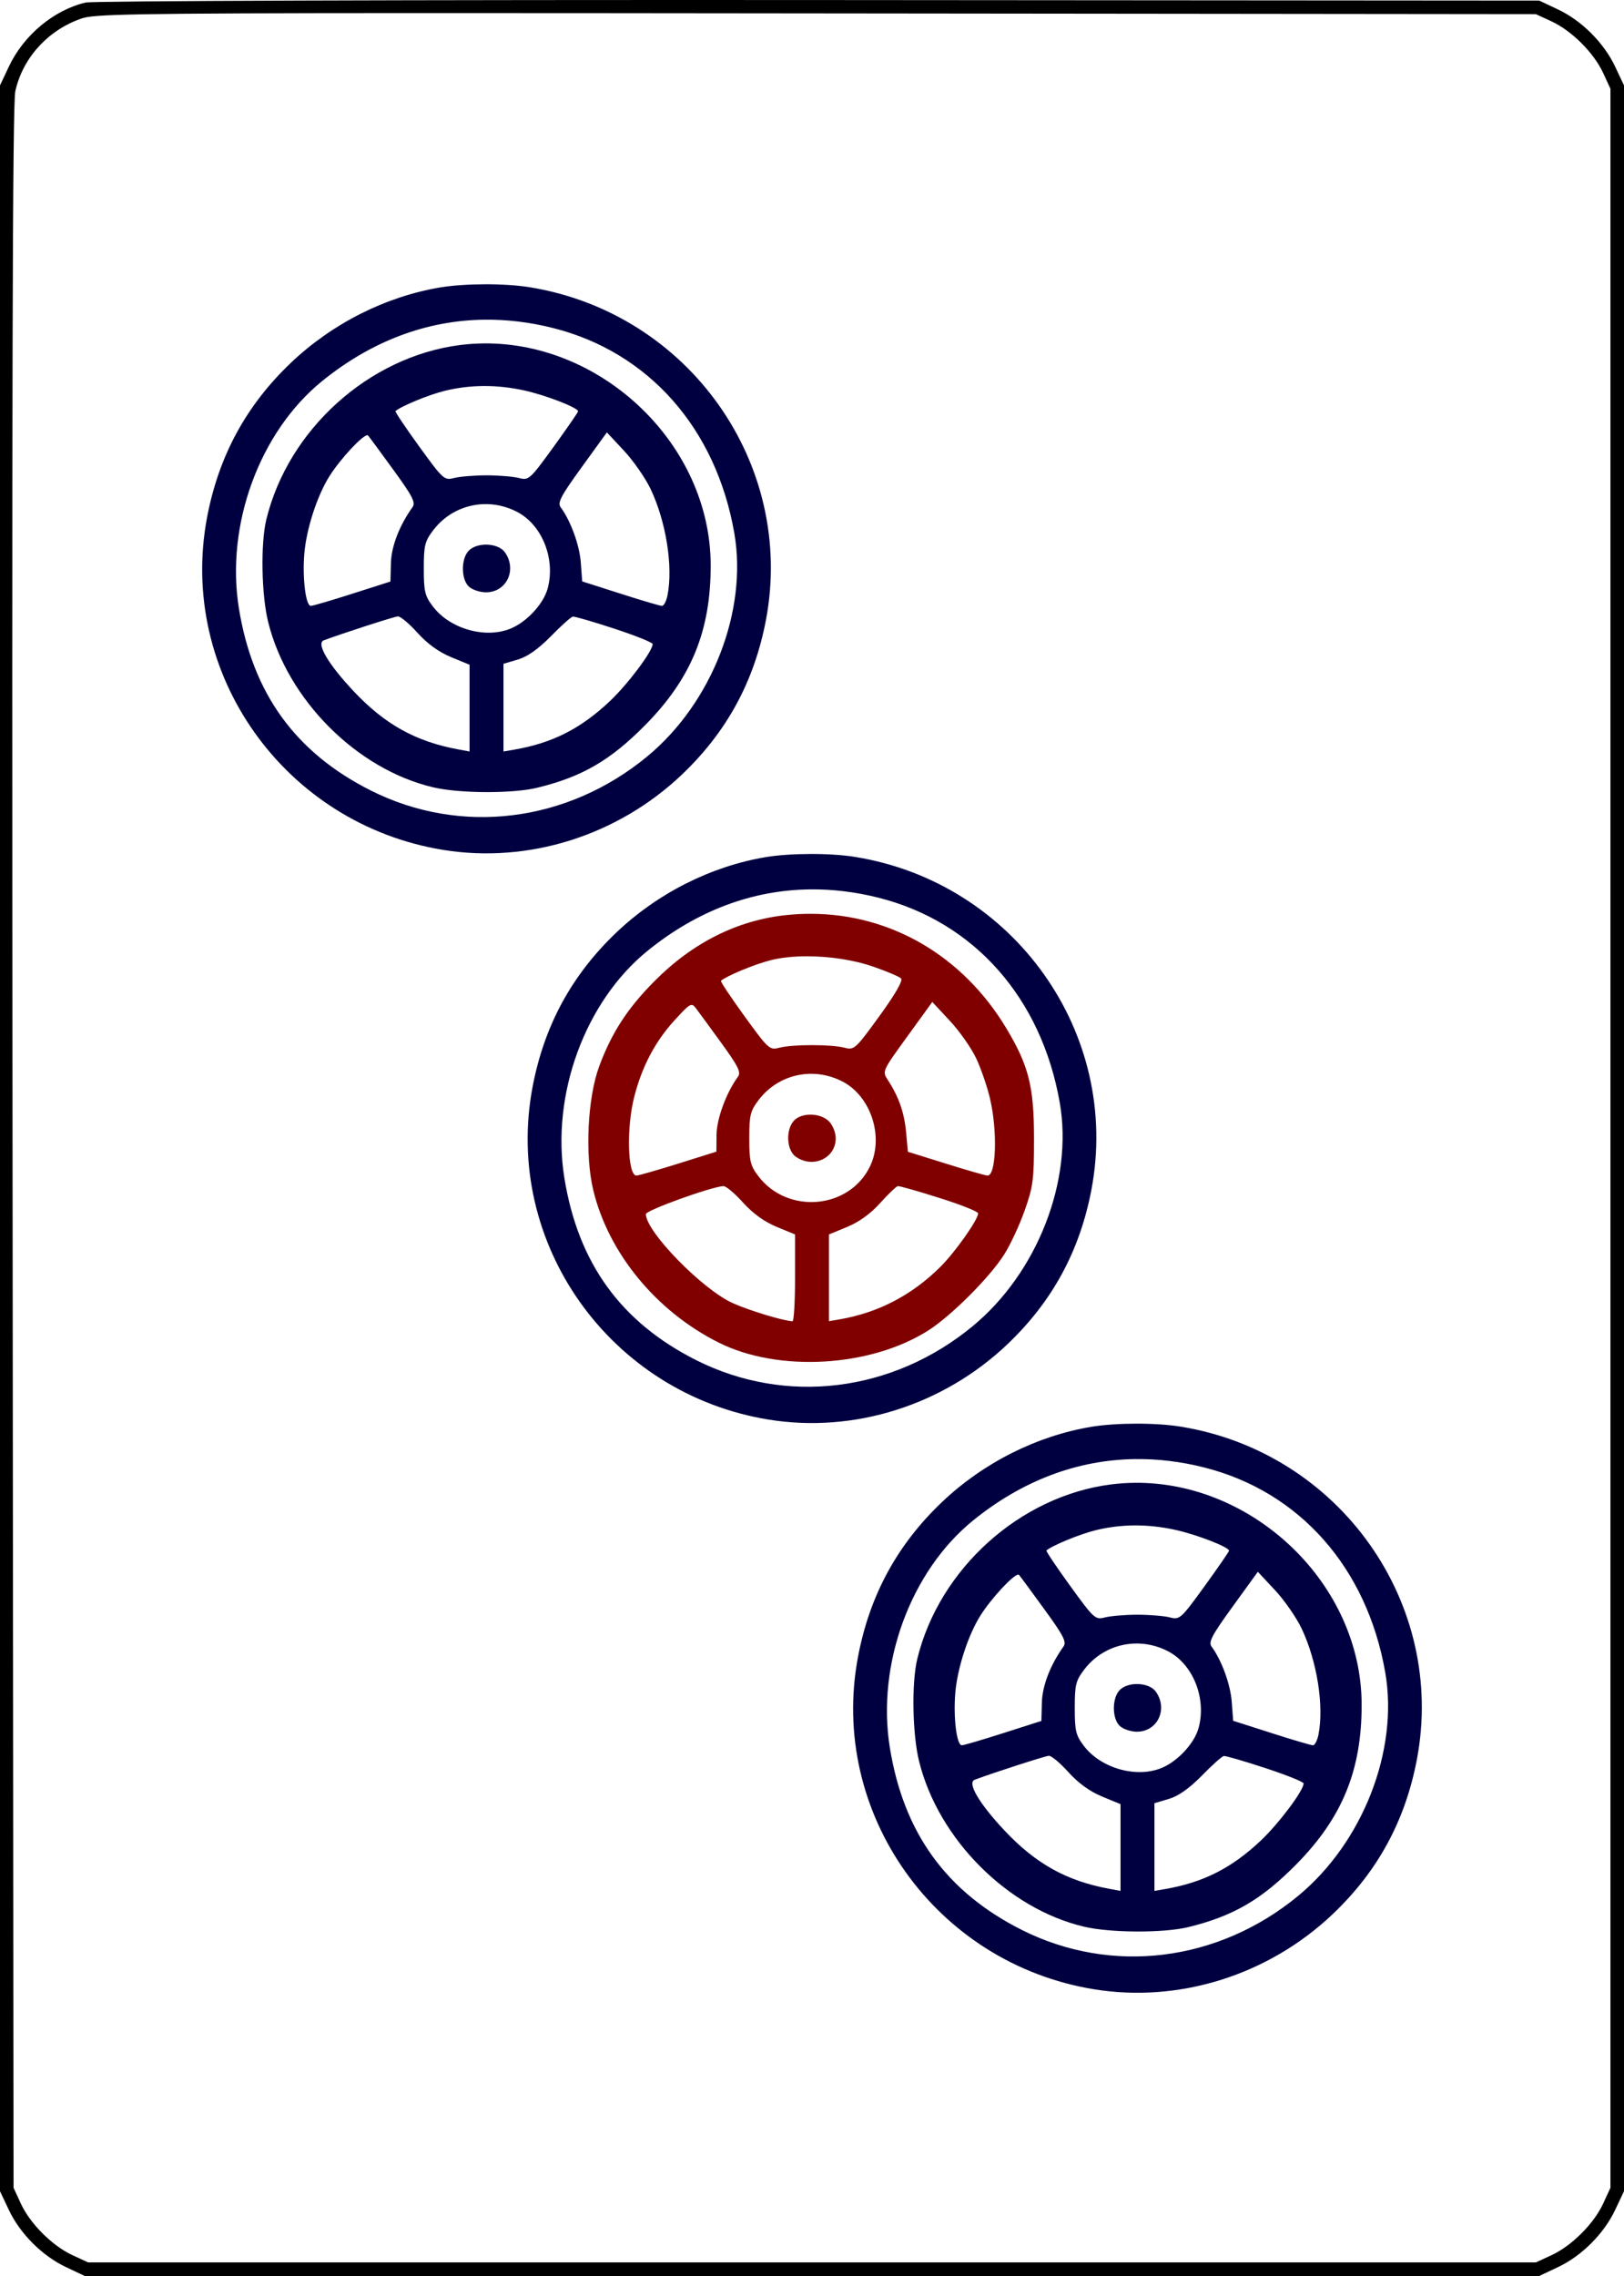 <?xml version="1.0" encoding="UTF-8" standalone="no"?>
<svg
   xmlns:dc="http://purl.org/dc/elements/1.1/"
   xmlns:cc="http://creativecommons.org/ns#"
   xmlns:rdf="http://www.w3.org/1999/02/22-rdf-syntax-ns#"
   xmlns:svg="http://www.w3.org/2000/svg"
   xmlns="http://www.w3.org/2000/svg"
   xmlns:xlink="http://www.w3.org/1999/xlink"
   version="1.1"
   id="svg11402"
   viewBox="0 0 598.75 838.965"
   height="236.774mm"
   width="168.981mm">
  <defs
     id="defs11404">
    <linearGradient
       id="tileblue">
      <stop
         offset="0"
         style="stop-color:#000040;stop-opacity:1"
         id="stop5608" />
    </linearGradient>
    <linearGradient
       id="tilered">
      <stop
         offset="0"
         style="stop-color:#800000;stop-opacity:1"
         id="stop17363" />
    </linearGradient>
  </defs>
  <g
     transform="translate(-63.482,-98.594)"
     id="layer1">
    <g
       id="3pin">
      <path
         style="fill:#000000;stroke:none"
         d="m 365.357,98.61 c -152.275,-0.1 -267.624,0.299 -270.324,0.924 -11.75,2.775 -22.851,12.05 -28.301,23.651 l -3.25,6.875 0,388.125 0,388.125 3.25,6.875 c 4.125,8.775 12.35,17 21.125,21.125 l 6.875,3.25 268.125,0 268.125,0 6.875,-3.25 c 8.775,-4.125 17,-12.35 21.125,-21.125 l 3.25,-6.875 0,-388.125 0,-388.125 -3.25,-6.875 c -4.125,-8.775 -12.35,-17 -21.125,-21.125 l -6.875,-3.25 -265.625,-0.199 z m -147.133,4.816 c 36.632,-0.01 84.314,0.039 146.508,0.107 l 265,0.276 5.801,2.676 c 7.45,3.45 15.573,11.573 19.023,19.023 l 2.676,5.801 0,386.875 0,386.875 -2.676,5.801 c -3.45,7.45 -11.573,15.573 -19.023,19.023 l -5.801,2.676 -266.875,0 -266.875,0 -5.801,-2.676 c -7.45,-3.45 -15.573,-11.573 -19.023,-19.023 l -2.676,-5.801 -0.375,-383.125 c -0.275,-276.075 0,-384.924 1,-389.574 2.625,-12.275 12,-22.651 24.375,-26.926 4.406,-1.538 14.846,-1.992 124.742,-2.008 z"
         id="path7394" />
      <g
         id="g12157">
        <path
           style="fill:url(#tileblue);stroke:none"
           d="m 242.326,203.383 c -5.963,0.013 -11.919,0.4 -16.469,1.15 -20.175,3.375 -39.825,13.276 -55,27.676 -16.575,15.75 -26.725,34.399 -31.025,57.049 -10.9,57.575 28.526,113.125 87.051,122.625 31.45,5.1 64.3,-5.25 87.975,-27.725 16.575,-15.75 26.725,-34.399 31.025,-57.049 10.9,-57.575 -28.526,-113.125 -87.051,-122.625 -4.575,-0.75 -10.543,-1.114 -16.506,-1.101 z m -0.33,13.057 c 8.33,-0.108 16.816,0.909 25.387,3.068 35.25,8.875 60.099,37.001 66.824,75.576 5,28.7 -8.25,62.675 -32.125,82.375 -29.525,24.35 -68.8,29.175 -101.9,12.525 -27.8,-14 -43.55,-35.776 -48.625,-67.176 -4.95,-30.75 7.626,-65.025 30.701,-83.75 18.166,-14.716 38.45,-22.343 59.738,-22.619 z"
           id="path7402" />
        <path
           id="path7410"
           d="m 241.861,225.182 c -2.92,0.028 -5.859,0.225 -8.805,0.602 -33.525,4.3 -63.275,31.076 -71.375,64.275 -2.15,8.775 -1.824,27.875 0.676,37.849 7.1,28.65 32.676,54.276 60.801,60.901 9.775,2.3 29.349,2.376 38.449,0.15 16.575,-4.05 26.95,-10.101 39.875,-23.201 16.9,-17.15 24.05,-34.648 24.025,-58.773 -0.047,-44.484 -39.842,-82.224 -83.647,-81.803 z m -0.031,15.709 c 4.834,-0.025 9.752,0.506 14.777,1.594 7.875,1.7 20,6.375 20,7.725 0,0.375 -4.075,6.25 -9.025,13.1 -8.775,12.1 -9.149,12.425 -12.824,11.475 -2.075,-0.525 -7.425,-0.975 -11.9,-0.975 -4.475,0 -9.825,0.45 -11.9,0.975 -3.675,0.95 -4.049,0.625 -12.949,-11.65 -5.025,-6.925 -8.95,-12.8 -8.725,-13 2.075,-1.825 12.448,-6.1 18.273,-7.5 4.688,-1.137 9.439,-1.717 14.274,-1.742 z m 45.402,17.094 6.324,6.774 c 3.475,3.725 7.901,10.1 9.826,14.15 5.7,12.075 8.299,28.525 6.199,39.125 -0.425,2.15 -1.35,3.901 -2.025,3.901 -0.7,0 -7.6,-2.026 -15.35,-4.526 l -14.074,-4.5 -0.525,-7.049 c -0.5,-6.45 -3.726,-15.276 -7.426,-20.301 -1.225,-1.675 0.101,-4.176 7.801,-14.801 l 9.25,-12.774 z m -88.33,1.043 c 0.122,0 0.215,0.03 0.279,0.105 0.45,0.5 4.651,6.2 9.326,12.65 7.05,9.675 8.274,12.05 7.074,13.75 -4.875,6.825 -7.825,14.476 -7.975,20.701 l -0.176,6.725 -14,4.474 c -7.725,2.475 -14.6,4.5 -15.35,4.5 -1.875,0 -3.15,-10.149 -2.4,-19.199 0.75,-9.2 4.776,-21.551 9.326,-28.701 4.078,-6.422 12.067,-14.953 13.895,-15.006 z m 42.711,25.406 c 4.235,-0.165 8.579,0.772 12.619,2.901 9.15,4.825 14.101,17.3 11.176,28.15 -1.5,5.6 -7.501,12.175 -13.451,14.725 -9.275,3.975 -22.5,0.299 -28.85,-8.025 -2.975,-3.925 -3.375,-5.525 -3.375,-14 0,-8.55 0.375,-10.051 3.5,-14.176 4.562,-5.969 11.322,-9.3 18.381,-9.574 z m -31.455,41.375 c 0.925,-0.075 4.174,2.625 7.199,6 3.65,4.05 7.875,7.125 12.4,9 l 6.85,2.824 0,16 0,15.976 -4.051,-0.75 c -15.8,-2.9 -27.174,-9.226 -38.699,-21.477 -9.4,-10 -13.9,-17.675 -11,-18.75 6.85,-2.575 25.926,-8.724 27.301,-8.824 z m 64.523,0.074 c 0.65,-0.1 7.551,1.901 15.301,4.451 7.775,2.55 14.125,5.099 14.125,5.674 0,2.6 -9.075,14.7 -15.75,21.026 -10.75,10.15 -21.151,15.425 -35.176,17.875 l -4.074,0.701 0,-16.15 0,-16.176 5.324,-1.574 c 3.575,-1.075 7.526,-3.875 12.176,-8.6 3.775,-3.875 7.399,-7.101 8.074,-7.226 z"
           style="fill:url(#tileblue);stroke:none" />
        <path
           d="m 236.182,301.709 c -2.8,3.1 -2.675,10.55 0.2,13.15 1.275,1.15 4.075,2.075 6.25,2.075 7.6,0 11.55,-8.275 7.025,-14.725 -2.5,-3.575 -10.425,-3.85 -13.475,-0.5 z"
           id="path7428"
           style="fill:url(#tileblue);stroke:none" />
      </g>
      <g
         id="g12162">
        <path
           style="fill:url(#tileblue);stroke:none"
           d="m 362.326,413.383 c -5.963,0.013 -11.919,0.4 -16.469,1.15 -20.175,3.375 -39.825,13.276 -55,27.676 -16.575,15.75 -26.725,34.399 -31.025,57.049 -10.9,57.575 28.526,113.125 87.051,122.625 31.45,5.1 64.3,-5.25 87.975,-27.725 16.575,-15.75 26.725,-34.399 31.025,-57.049 10.9,-57.575 -28.526,-113.125 -87.051,-122.625 -4.575,-0.75 -10.543,-1.114 -16.506,-1.101 z m -0.33,13.057 c 8.33,-0.108 16.816,0.909 25.387,3.068 35.25,8.875 60.099,37.001 66.824,75.576 5,28.7 -8.25,62.675 -32.125,82.375 -29.525,24.35 -68.8,29.175 -101.9,12.525 -27.8,-14 -43.55,-35.776 -48.625,-67.176 -4.95,-30.75 7.626,-65.025 30.701,-83.75 18.166,-14.716 38.45,-22.343 59.738,-22.619 z"
           id="path7434" />
        <path
           id="path7442"
           d="m 362.556,435.438 c -3.032,-0.01 -6.092,0.147 -9.174,0.47 -17.975,1.875 -34.476,10.126 -48.551,24.301 -9.95,10 -15.824,19.024 -20.424,31.424 -4.3,11.55 -5.326,32.65 -2.201,45.65 5.575,23.225 23.25,44.725 46.275,56.225 22.075,11.05 56.125,9.026 77.35,-4.549 8.4,-5.375 22.426,-19.401 27.801,-27.801 2.3,-3.575 5.725,-10.924 7.625,-16.324 3.125,-8.825 3.474,-11.4 3.449,-26.651 0,-19.1 -1.95,-26.825 -10.25,-40.625 -16.041,-26.666 -42.594,-42.041 -71.9,-42.121 z m -1.51,15.662 c 8.243,0 17.221,1.324 24.361,3.808 5,1.725 9.623,3.7 10.273,4.35 0.775,0.775 -2.074,5.752 -7.949,13.851 -8.925,12.3 -9.3,12.624 -12.975,11.674 -4.875,-1.25 -18.925,-1.25 -23.85,0 -3.7,0.975 -4.026,0.675 -12.951,-11.625 -5.025,-6.925 -8.924,-12.8 -8.674,-13.025 2,-1.775 12.423,-6.099 18.273,-7.574 3.862,-0.985 8.544,-1.46 13.49,-1.459 z m 46.16,16.834 6.451,6.926 c 3.55,3.8 7.899,9.998 9.699,13.774 1.775,3.775 4.075,10.425 5.1,14.775 2.85,12.05 2.325,28.526 -0.875,28.526 -0.7,0 -7.574,-1.976 -15.324,-4.401 l -14.051,-4.375 -0.65,-7.174 c -0.65,-7.2 -2.699,-13.076 -6.699,-19.227 -2.15,-3.275 -2.15,-3.299 7.1,-16.049 l 9.25,-12.775 z m -88.834,1.103 c 0.627,-0.065 1.074,0.405 1.684,1.221 0.975,1.25 5.177,7.025 9.352,12.775 6.325,8.725 7.35,10.825 6.125,12.5 -4.25,5.775 -7.825,15.476 -7.875,21.326 l -0.051,6.25 -14.1,4.424 c -7.775,2.425 -14.675,4.401 -15.375,4.401 -3.275,0 -3.75,-17.724 -0.775,-29.199 2.85,-11.05 7.726,-20.3 14.801,-28.025 3.625,-3.969 5.169,-5.564 6.215,-5.672 z m 43.24,25.396 c 4.235,-0.165 8.579,0.772 12.619,2.901 10.425,5.5 15.225,20.45 10,31.224 -7.65,15.8 -30.325,17.775 -41.125,3.625 -2.975,-3.925 -3.375,-5.525 -3.375,-14 0,-8.55 0.375,-10.051 3.5,-14.176 4.562,-5.969 11.322,-9.3 18.381,-9.574 z m -31.455,41.375 c 0.925,-0.075 4.174,2.625 7.199,6 3.65,4.05 7.875,7.125 12.4,9 l 6.85,2.824 0,16.025 c 0,8.825 -0.426,16 -0.926,15.975 -3.45,-0.15 -15.875,-3.924 -21.975,-6.649 -11.175,-4.975 -32.1,-26.401 -32.1,-32.852 0,-1.375 23.801,-9.974 28.551,-10.324 z m 64.375,0 c 0.575,-0.075 7.474,1.9 15.324,4.375 7.825,2.45 14.25,5.026 14.25,5.676 0,2.3 -8.425,14.249 -13.875,19.674 -10.45,10.425 -22.851,16.9 -37.051,19.375 l -4.074,0.701 0,-15.976 0,-16 6.775,-2.799 c 4.4,-1.825 8.649,-4.9 12.174,-8.85 2.975,-3.325 5.902,-6.101 6.477,-6.176 z"
           style="fill:url(#tilered);stroke:none" />
        <path
           d="m 356.182,511.709 c -3.1,3.425 -2.7,10.9 0.7,13.275 6.35,4.45 14.725,0.575 14.725,-6.8 0,-2.075 -1.1,-4.85 -2.5,-6.25 -3.2,-3.2 -10.125,-3.3 -12.925,-0.225 z"
           id="path7460"
           style="fill:url(#tilered);stroke:none" />
      </g>
      <g
         id="g12152">
        <path
           style="fill:url(#tileblue);stroke:none"
           d="m 482.326,623.383 c -5.963,0.013 -11.919,0.4 -16.469,1.15 -20.175,3.375 -39.825,13.276 -55,27.676 -16.575,15.75 -26.725,34.399 -31.025,57.049 -10.9,57.575 28.526,113.125 87.051,122.625 31.45,5.1 64.3,-5.25 87.975,-27.725 16.575,-15.75 26.725,-34.399 31.025,-57.049 10.9,-57.575 -28.526,-113.125 -87.051,-122.625 -4.575,-0.75 -10.543,-1.114 -16.506,-1.101 z m -0.33,13.057 c 8.33,-0.108 16.816,0.909 25.387,3.068 35.25,8.875 60.099,37.001 66.824,75.576 5,28.7 -8.25,62.675 -32.125,82.375 -29.525,24.35 -68.8,29.175 -101.9,12.525 -27.8,-14 -43.55,-35.776 -48.625,-67.176 -4.95,-30.75 7.626,-65.025 30.701,-83.75 18.166,-14.716 38.45,-22.343 59.738,-22.619 z"
           id="path7466" />
        <path
           id="path7474"
           d="m 481.861,645.182 c -2.92,0.028 -5.859,0.225 -8.805,0.602 -33.525,4.3 -63.275,31.076 -71.375,64.275 -2.15,8.775 -1.824,27.875 0.676,37.849 7.1,28.65 32.676,54.276 60.801,60.901 9.775,2.3 29.349,2.376 38.449,0.15 16.575,-4.05 26.95,-10.101 39.875,-23.201 16.9,-17.15 24.05,-34.648 24.025,-58.773 -0.047,-44.484 -39.842,-82.224 -83.647,-81.803 z m -0.031,15.709 c 4.834,-0.025 9.752,0.506 14.777,1.594 7.875,1.7 20,6.375 20,7.725 0,0.375 -4.075,6.25 -9.025,13.1 -8.775,12.1 -9.149,12.425 -12.824,11.475 -2.075,-0.525 -7.425,-0.975 -11.9,-0.975 -4.475,0 -9.825,0.45 -11.9,0.975 -3.675,0.95 -4.049,0.625 -12.949,-11.65 -5.025,-6.925 -8.95,-12.8 -8.725,-13 2.075,-1.825 12.448,-6.1 18.273,-7.5 4.688,-1.137 9.439,-1.717 14.274,-1.742 z m 45.402,17.094 6.324,6.774 c 3.475,3.725 7.901,10.1 9.826,14.15 5.7,12.075 8.299,28.525 6.199,39.125 -0.425,2.15 -1.35,3.901 -2.025,3.901 -0.7,0 -7.6,-2.026 -15.35,-4.526 l -14.074,-4.5 -0.525,-7.049 c -0.5,-6.45 -3.726,-15.276 -7.426,-20.301 -1.225,-1.675 0.101,-4.176 7.801,-14.801 l 9.25,-12.774 z m -88.33,1.043 c 0.122,0 0.215,0.03 0.279,0.105 0.45,0.5 4.651,6.2 9.326,12.65 7.05,9.675 8.274,12.05 7.074,13.75 -4.875,6.825 -7.825,14.476 -7.975,20.701 l -0.176,6.725 -14,4.474 c -7.725,2.475 -14.6,4.5 -15.35,4.5 -1.875,0 -3.15,-10.149 -2.4,-19.199 0.75,-9.2 4.776,-21.551 9.326,-28.701 4.078,-6.422 12.067,-14.953 13.895,-15.006 z m 42.711,25.406 c 4.235,-0.165 8.579,0.772 12.619,2.901 9.15,4.825 14.101,17.3 11.176,28.15 -1.5,5.6 -7.501,12.175 -13.451,14.725 -9.275,3.975 -22.5,0.299 -28.85,-8.025 -2.975,-3.925 -3.375,-5.525 -3.375,-14 0,-8.55 0.375,-10.051 3.5,-14.176 4.562,-5.969 11.322,-9.3 18.381,-9.574 z m -31.455,41.375 c 0.925,-0.075 4.174,2.625 7.199,6 3.65,4.05 7.875,7.125 12.4,9 l 6.85,2.824 0,16 0,15.976 -4.051,-0.75 c -15.8,-2.9 -27.174,-9.226 -38.699,-21.477 -9.4,-10 -13.9,-17.675 -11,-18.75 6.85,-2.575 25.926,-8.724 27.301,-8.824 z m 64.523,0.074 c 0.65,-0.1 7.551,1.901 15.301,4.451 7.775,2.55 14.125,5.099 14.125,5.674 0,2.6 -9.075,14.7 -15.75,21.026 -10.75,10.15 -21.151,15.425 -35.176,17.875 l -4.074,0.701 0,-16.15 0,-16.176 5.324,-1.574 c 3.575,-1.075 7.526,-3.875 12.176,-8.6 3.775,-3.875 7.399,-7.101 8.074,-7.226 z"
           style="fill:url(#tileblue);stroke:none" />
        <path
           d="m 476.182,721.709 c -2.8,3.1 -2.675,10.55 0.2,13.15 1.275,1.15 4.075,2.075 6.25,2.075 7.6,0 11.55,-8.275 7.025,-14.725 -2.5,-3.575 -10.425,-3.85 -13.475,-0.5 z"
           id="path7492"
           style="fill:url(#tileblue);stroke:none" />
      </g>
    </g>
  </g>
</svg>
